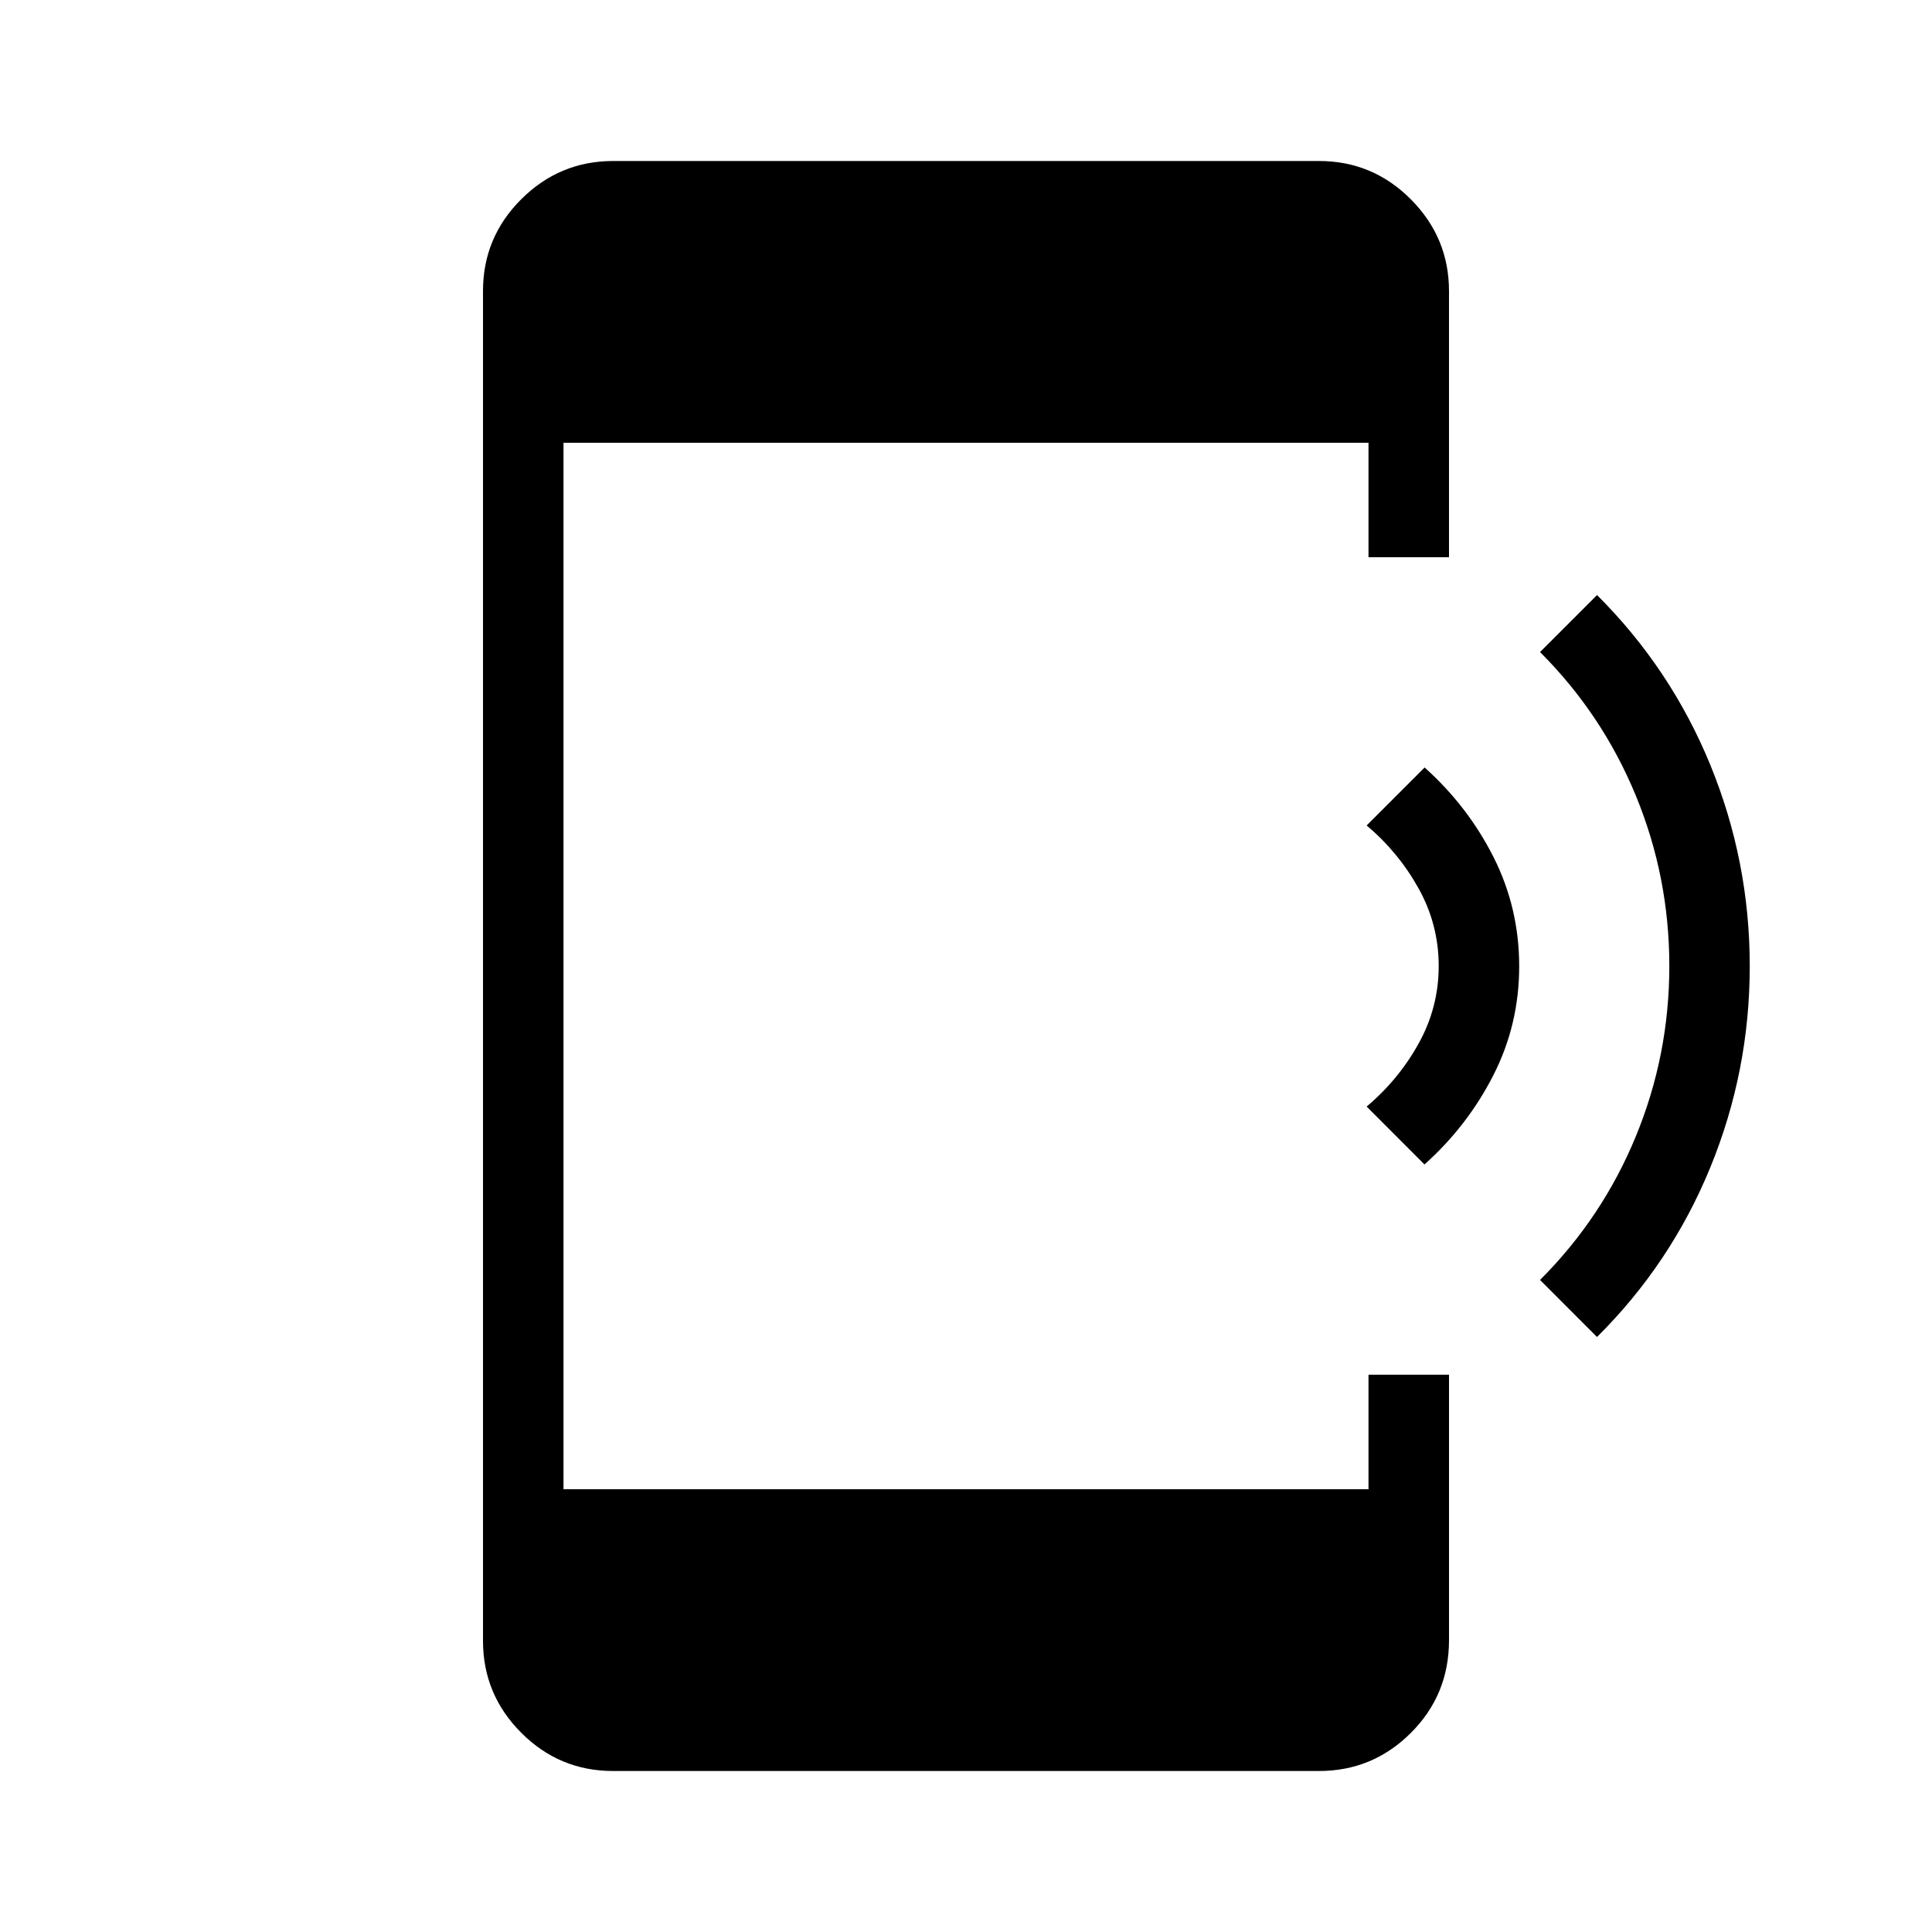 <svg xmlns="http://www.w3.org/2000/svg" width="1em" height="1em" viewBox="0 0 24 24"><path fill="currentColor" d="m17.696 14.466l-.719-.72q.396-.333.645-.782q.25-.449.25-.964t-.25-.964t-.645-.782l.72-.72q.536.48.855 1.111t.32 1.355t-.32 1.355t-.856 1.11m2.142 2.143l-.707-.708q.775-.775 1.19-1.784q.416-1.01.416-2.116t-.416-2.116t-1.19-1.784l.708-.708q.917.914 1.407 2.11t.49 2.5t-.49 2.5t-1.407 2.106M7.616 22q-.667 0-1.141-.475T6 20.386V3.615q0-.666.475-1.14T7.615 2h8.77q.666 0 1.14.475T18 3.614v3.308h-1V5.5H7v13h10v-1.423h1v3.298q0 .68-.475 1.153q-.474.472-1.14.472z"/></svg>